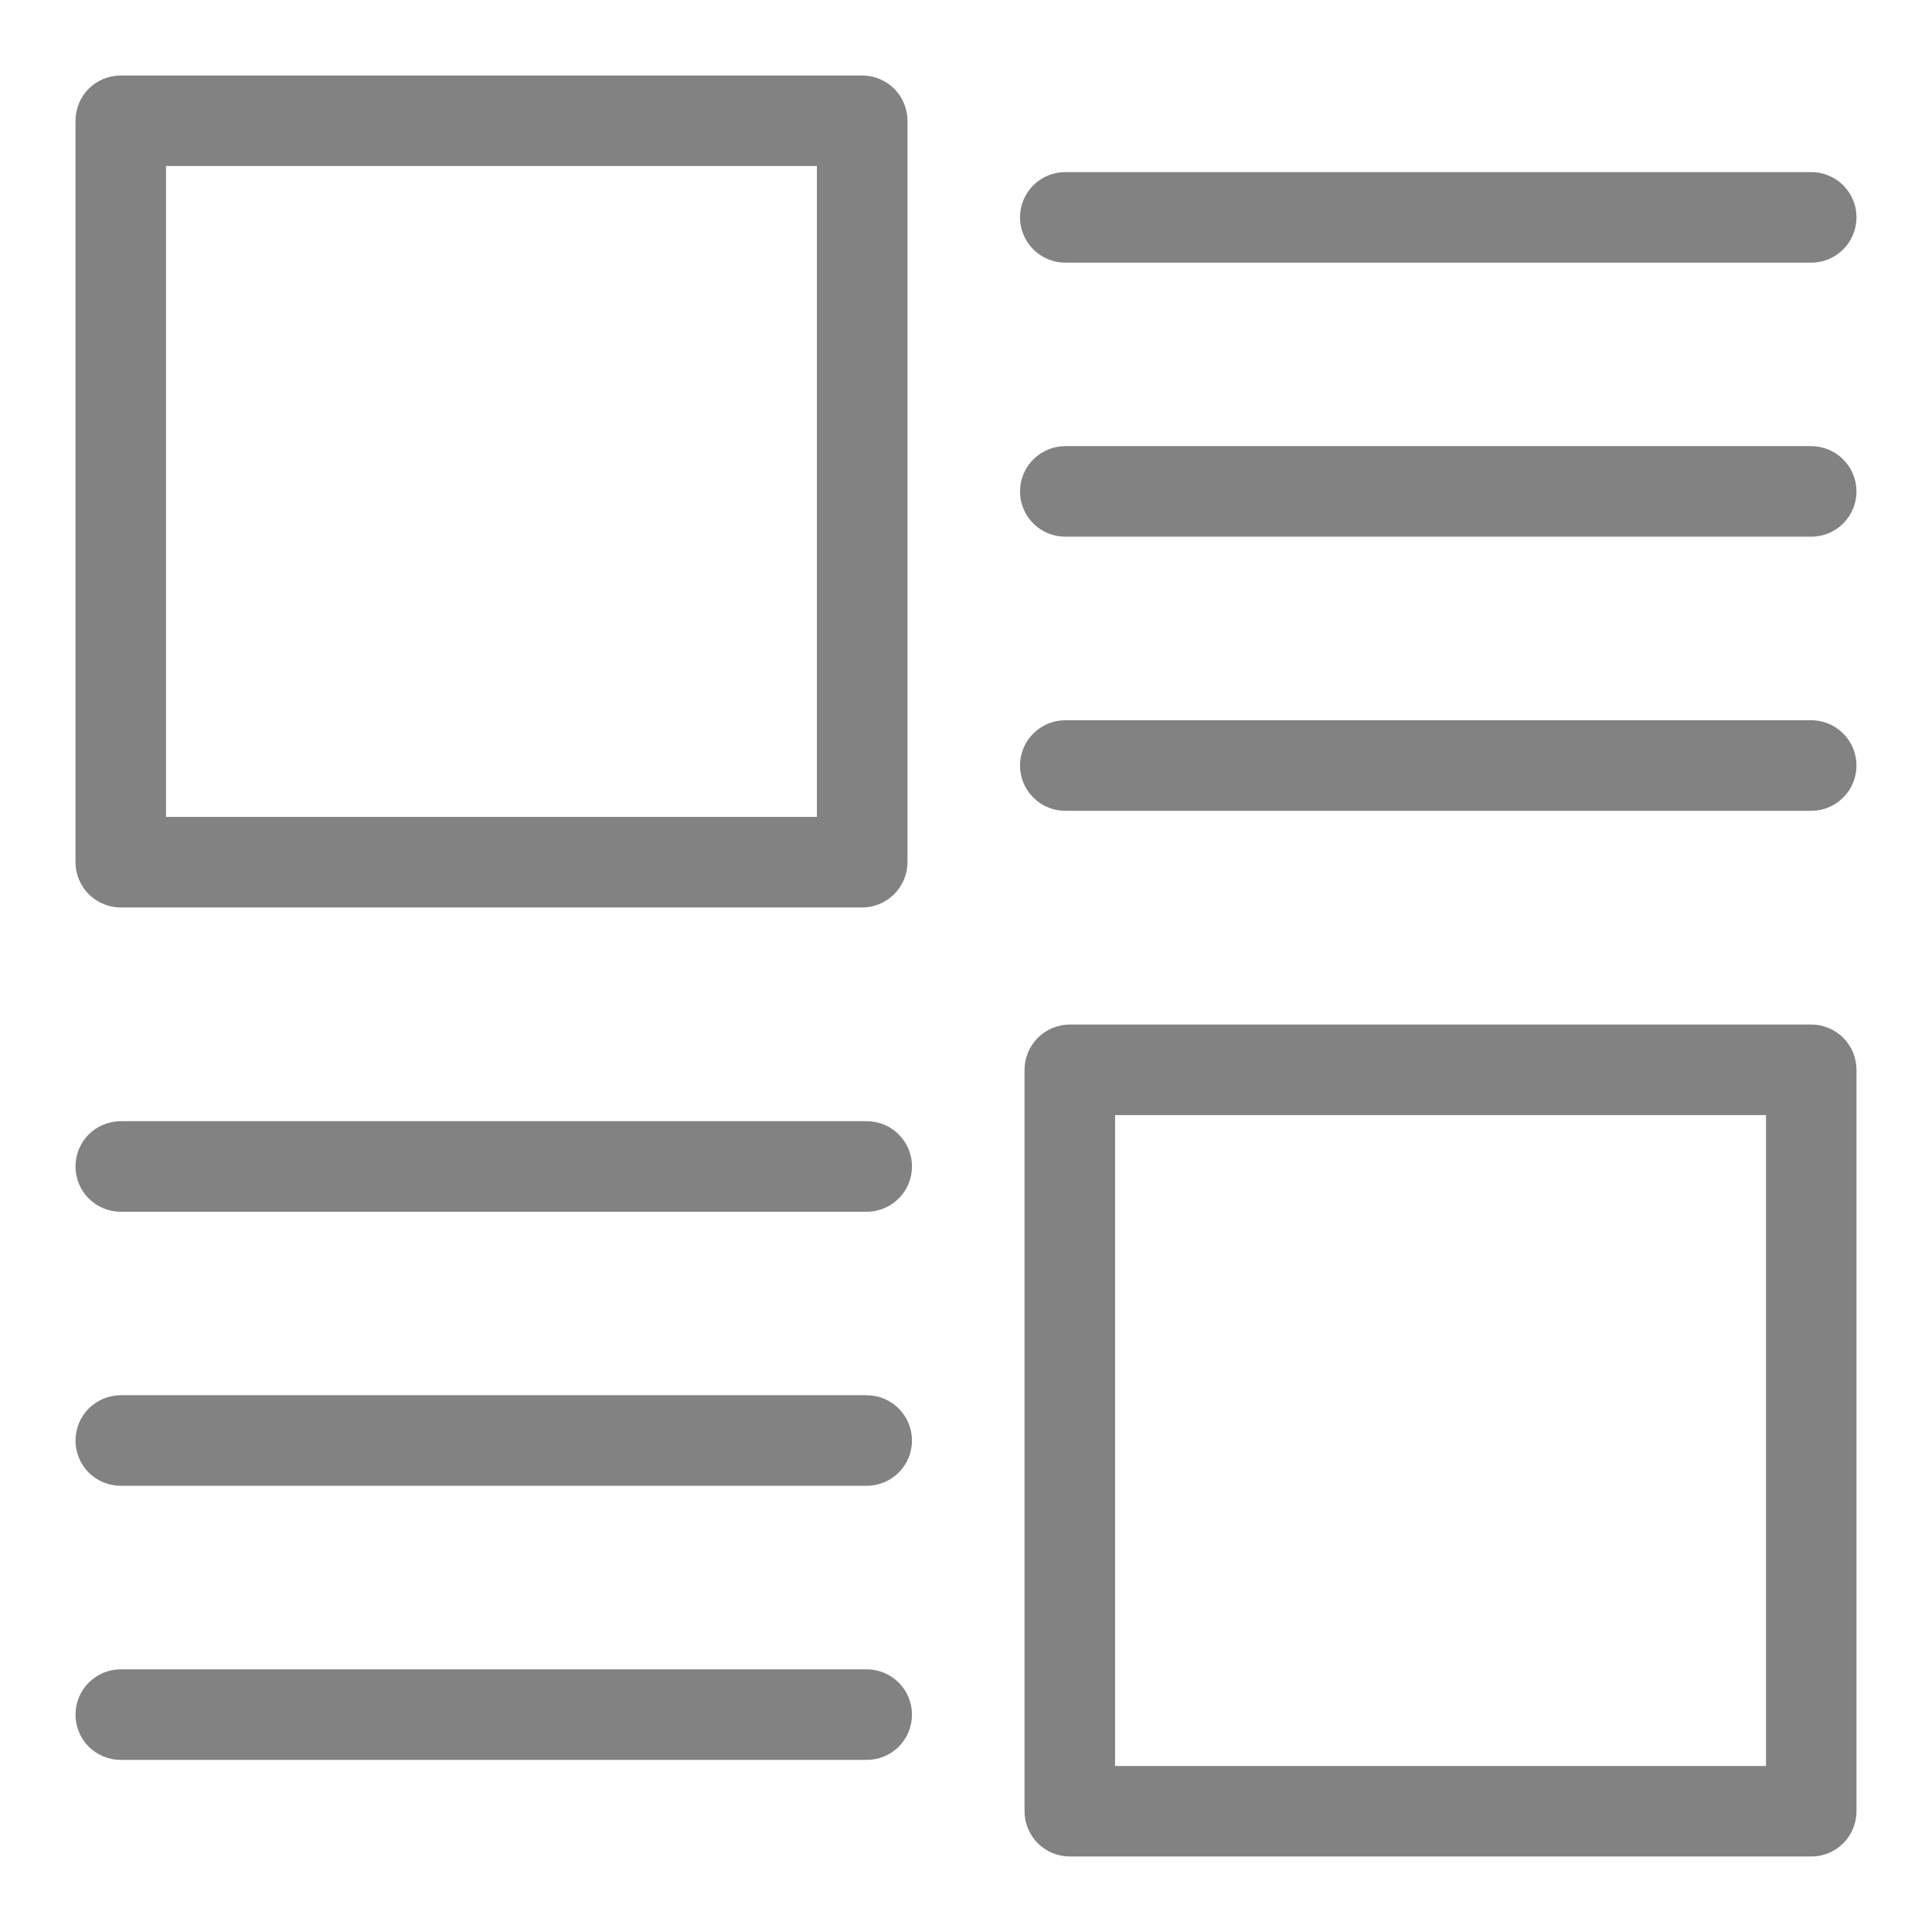 <svg width="24" height="24" viewBox="0 0 24 24" fill="none" xmlns="http://www.w3.org/2000/svg">
<g clip-path="url(#clip0_32_10392)">
<path d="M1.5 11.273H10.71C10.859 11.273 11.002 11.213 11.108 11.108C11.213 11.002 11.273 10.859 11.273 10.71V1.5C11.273 1.351 11.213 1.208 11.108 1.102C11.002 0.997 10.859 0.938 10.71 0.938H1.5C1.351 0.938 1.208 0.997 1.102 1.102C0.997 1.208 0.938 1.351 0.938 1.5V10.71C0.938 10.859 0.997 11.002 1.102 11.108C1.208 11.213 1.351 11.273 1.5 11.273ZM2.062 2.062H10.148V10.148H2.062V2.062Z" fill="#828282"/>
<path d="M13.233 3.263H22.5C22.573 3.263 22.647 3.248 22.715 3.22C22.783 3.192 22.845 3.15 22.897 3.098C22.95 3.046 22.991 2.984 23.019 2.915C23.048 2.847 23.062 2.774 23.062 2.7C23.062 2.626 23.048 2.553 23.019 2.485C22.991 2.417 22.95 2.355 22.897 2.302C22.845 2.25 22.783 2.209 22.715 2.181C22.647 2.152 22.573 2.138 22.5 2.138H13.233C13.084 2.138 12.941 2.197 12.836 2.302C12.73 2.408 12.671 2.551 12.671 2.7C12.671 2.849 12.73 2.992 12.836 3.098C12.941 3.203 13.084 3.263 13.233 3.263Z" fill="#828282"/>
<path d="M22.5 5.542H13.233C13.084 5.542 12.941 5.602 12.836 5.707C12.73 5.813 12.671 5.956 12.671 6.105C12.671 6.254 12.73 6.397 12.836 6.503C12.941 6.608 13.084 6.667 13.233 6.667H22.5C22.649 6.667 22.792 6.608 22.897 6.503C23.003 6.397 23.062 6.254 23.062 6.105C23.062 5.956 23.003 5.813 22.897 5.707C22.792 5.602 22.649 5.542 22.5 5.542Z" fill="#828282"/>
<path d="M22.5 8.947H13.233C13.084 8.947 12.941 9.007 12.836 9.112C12.73 9.217 12.671 9.361 12.671 9.51C12.671 9.659 12.73 9.802 12.836 9.907C12.941 10.013 13.084 10.072 13.233 10.072H22.5C22.649 10.072 22.792 10.013 22.897 9.907C23.003 9.802 23.062 9.659 23.062 9.51C23.062 9.361 23.003 9.217 22.897 9.112C22.792 9.007 22.649 8.947 22.5 8.947Z" fill="#828282"/>
<path d="M22.5 12.727H13.29C13.141 12.727 12.998 12.787 12.892 12.892C12.787 12.998 12.727 13.141 12.727 13.29V22.5C12.727 22.649 12.787 22.792 12.892 22.898C12.998 23.003 13.141 23.062 13.29 23.062H22.5C22.649 23.062 22.792 23.003 22.898 22.898C23.003 22.792 23.062 22.649 23.062 22.5V13.29C23.062 13.141 23.003 12.998 22.898 12.892C22.792 12.787 22.649 12.727 22.5 12.727ZM21.938 21.938H13.852V13.852H21.938V21.938Z" fill="#828282"/>
<path d="M10.766 20.737H1.5C1.351 20.737 1.208 20.797 1.102 20.902C0.997 21.008 0.938 21.151 0.938 21.3C0.938 21.449 0.997 21.592 1.102 21.698C1.208 21.803 1.351 21.862 1.5 21.862H10.766C10.915 21.862 11.059 21.803 11.164 21.698C11.27 21.592 11.329 21.449 11.329 21.3C11.329 21.151 11.27 21.008 11.164 20.902C11.059 20.797 10.915 20.737 10.766 20.737Z" fill="#828282"/>
<path d="M10.766 17.332H1.5C1.351 17.332 1.208 17.392 1.102 17.497C0.997 17.603 0.938 17.746 0.938 17.895C0.938 18.044 0.997 18.187 1.102 18.293C1.208 18.398 1.351 18.457 1.5 18.457H10.766C10.915 18.457 11.059 18.398 11.164 18.293C11.27 18.187 11.329 18.044 11.329 17.895C11.329 17.746 11.27 17.603 11.164 17.497C11.059 17.392 10.915 17.332 10.766 17.332Z" fill="#828282"/>
<path d="M10.766 13.928H1.5C1.351 13.928 1.208 13.987 1.102 14.092C0.997 14.198 0.938 14.341 0.938 14.49C0.938 14.639 0.997 14.783 1.102 14.888C1.208 14.993 1.351 15.053 1.5 15.053H10.766C10.915 15.053 11.059 14.993 11.164 14.888C11.27 14.783 11.329 14.639 11.329 14.49C11.329 14.341 11.27 14.198 11.164 14.092C11.059 13.987 10.915 13.928 10.766 13.928Z" fill="#828282"/>
</g>
<defs>
<clipPath id="clip0_32_10392">
<rect width="24" height="24" fill="white"/>
</clipPath>
</defs>
</svg>
